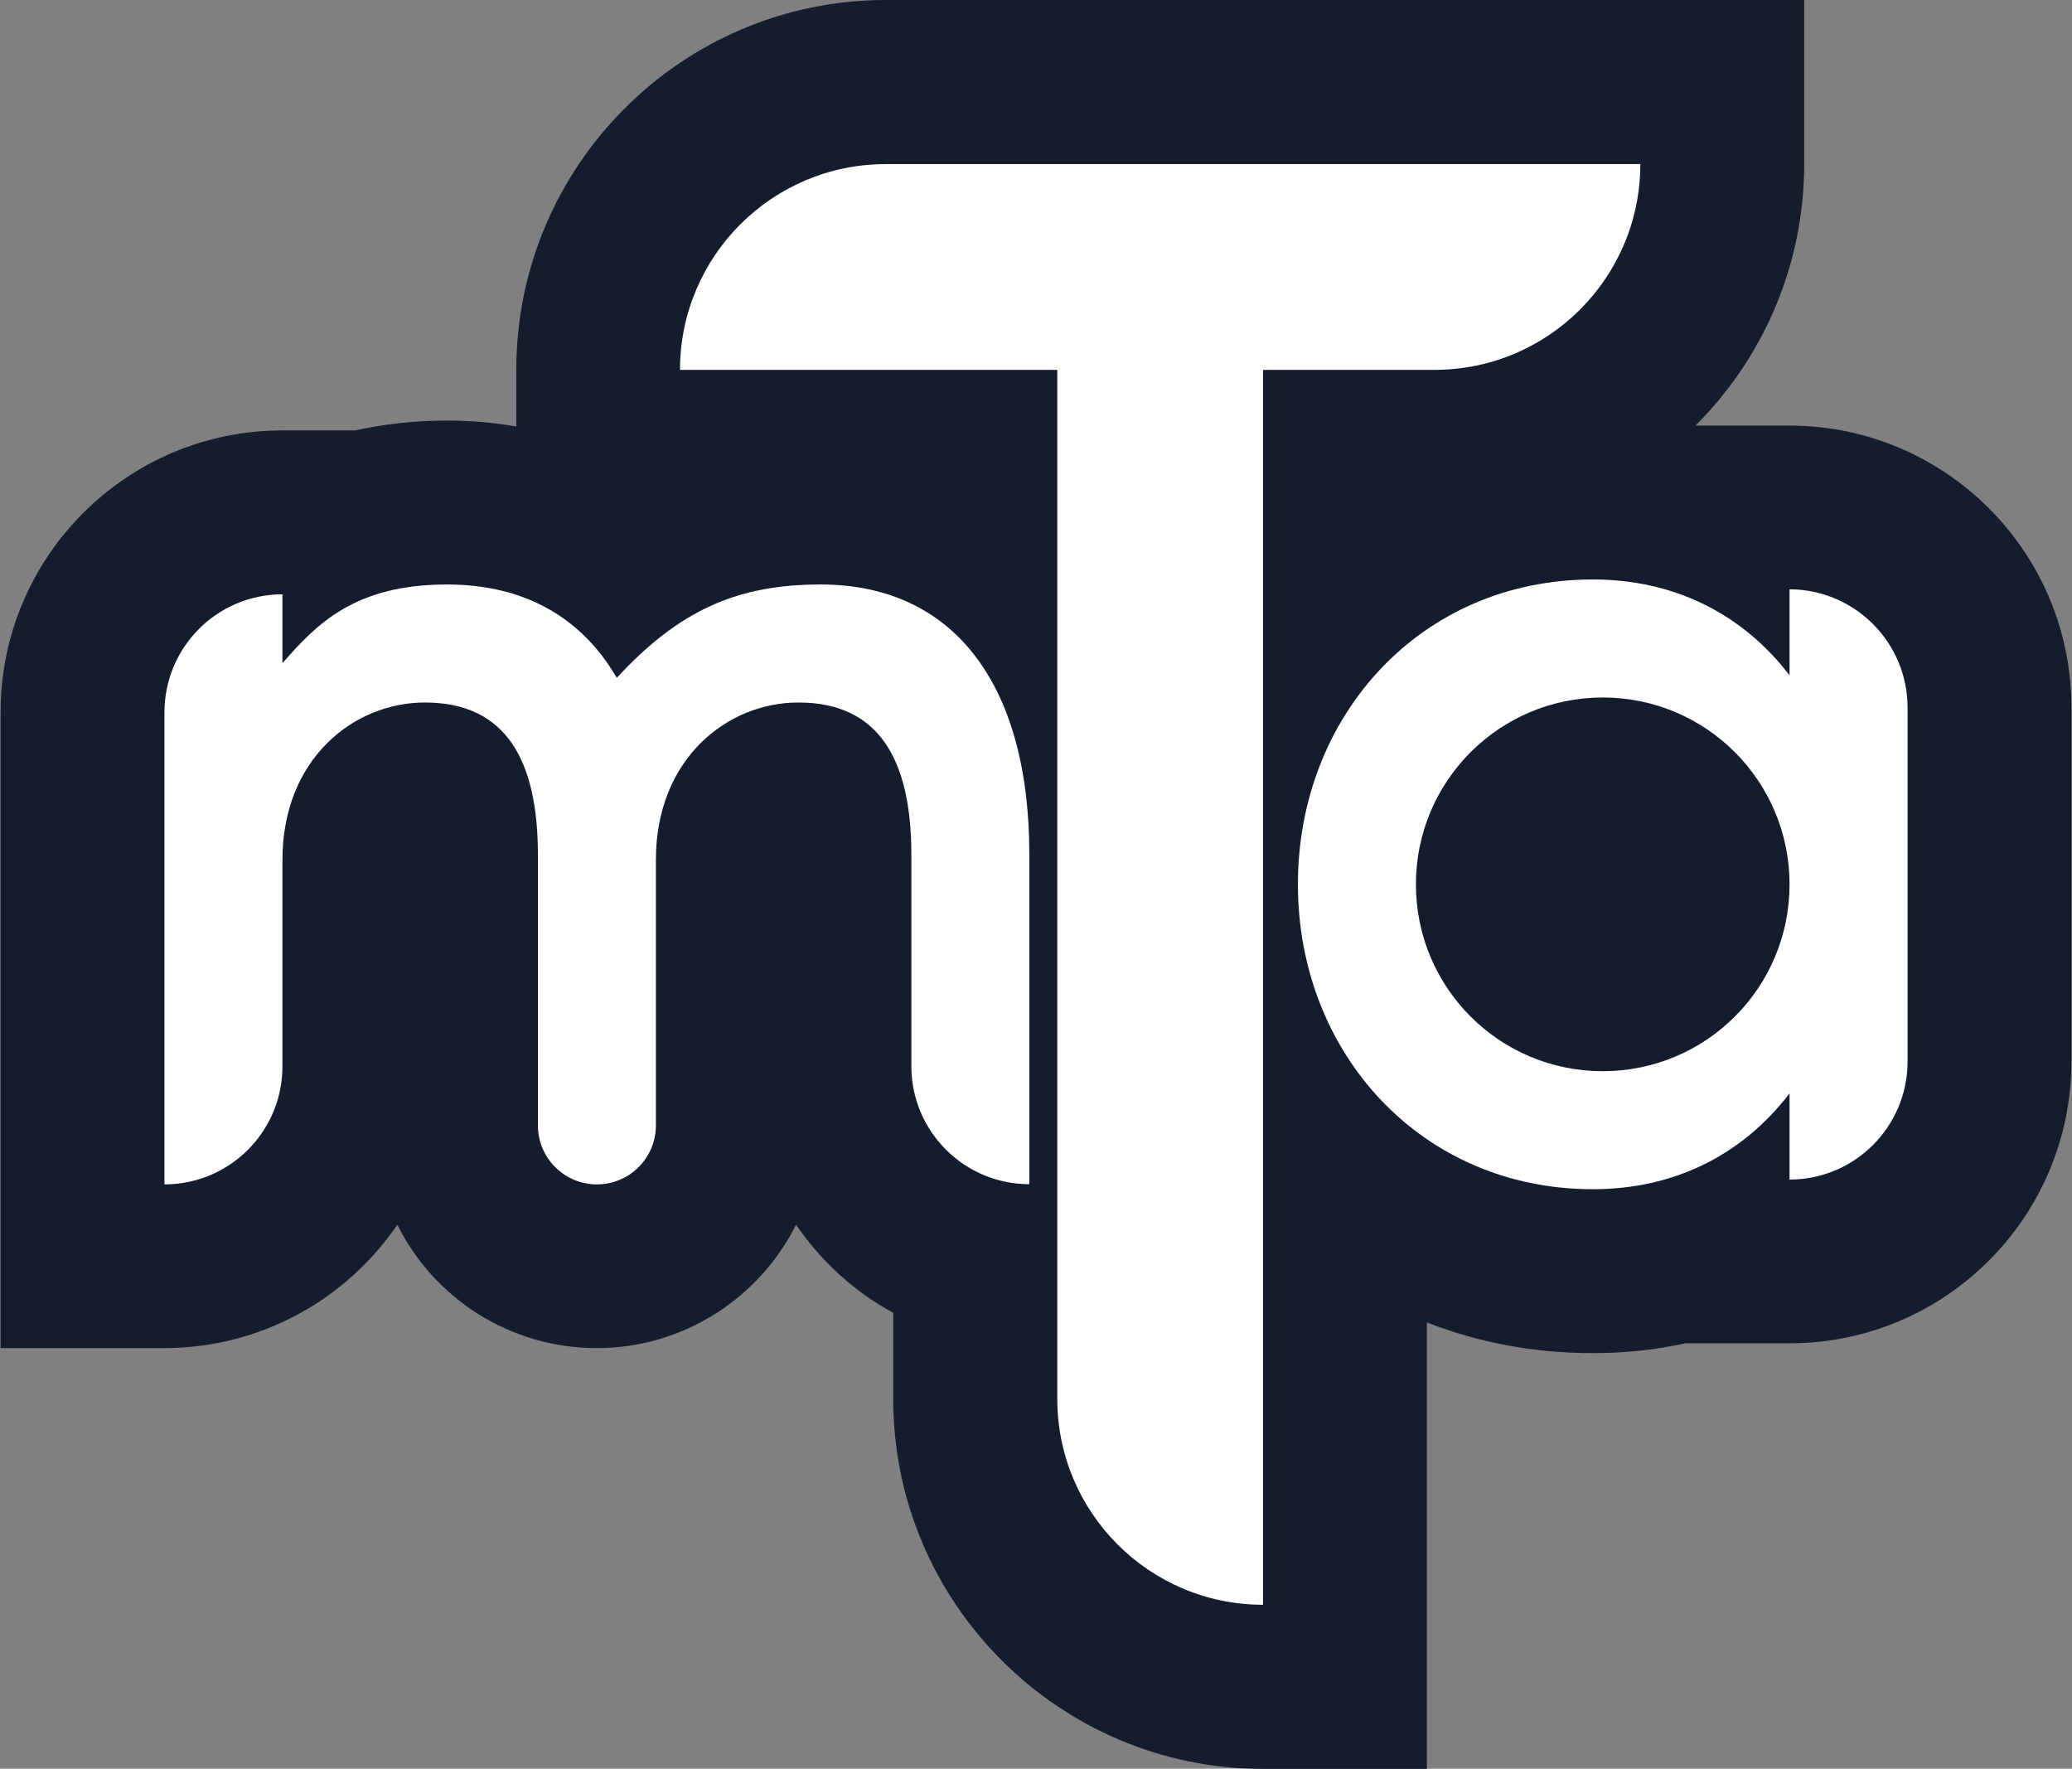<?xml version="1.0" encoding="utf-8"?>
<!-- Generator: Adobe Illustrator 23.0.5, SVG Export Plug-In . SVG Version: 6.00 Build 0)  -->
<svg version="1.1" id="Layer_1" xmlns="http://www.w3.org/2000/svg" xmlns:xlink="http://www.w3.org/1999/xlink" x="0px" y="0px"
	 viewBox="0 0 107.47 91.72" style="enable-background:new 0 0 107.47 91.72;" xml:space="preserve">
<rect x="0" y="0" width="107.47" height="91.72" fill="#808080" stroke="none"/>
<style type="text/css">
	.st0{fill:#151C2D;}
	.st1{display:none;fill:#FFFFFF;}
	.st2{fill:#FFFFFF;}
</style>
<path class="st0" d="M107.44,36.69v18.35c0,8.07-6.55,14.62-14.62,14.62h-5.4c-1.54,0.34-3.15,0.51-4.8,0.51
	c-3.06,0-5.95-0.55-8.61-1.59v23.15h-8.5c-10.57,0-19.18-8.61-19.18-19.18v-4.47c-2.02-1.09-3.75-2.68-5.04-4.57
	c-1.9,3.79-5.82,6.4-10.34,6.4c-4.53,0-8.46-2.61-10.34-6.4c-2.64,3.87-7.08,6.4-12.1,6.4H0.03V36.94c0-8.07,6.55-14.62,14.62-14.62
	h3.78c1.41-0.31,2.98-0.51,4.75-0.51c1.24,0,2.44,0.1,3.6,0.31v-2.95C26.78,8.61,35.37,0,45.95,0h47.63v8.5
	c0,5.29-2.16,10.1-5.64,13.57h4.87C100.89,22.07,107.44,28.62,107.44,36.69z"/>
<g>
	<g>
		<path class="st1" d="M65.51,84.64c-6.67,0-12.09-5.42-12.09-12.09V20.6H33.86v-1.42c0-6.67,5.42-12.09,12.09-12.09H86.5v1.42
			c0,6.67-5.42,12.09-12.09,12.09h-7.48v64.04H65.51z"/>
		<path class="st2" d="M85.08,8.51L85.08,8.51c0,5.89-4.78,10.67-10.67,10.67h-8.9v64.04h0c-5.89,0-10.67-4.78-10.67-10.67V19.18
			H35.27v0c0-5.89,4.78-10.67,10.67-10.67H85.08z"/>
		<path class="st2" d="M53.39,44.33v17.08h0c-3.38,0-6.12-2.74-6.12-6.12V44.33c0-4.91-1.66-7.9-5.86-7.9
			c-3.7,0-7.39,2.93-7.39,8.16v13.77c0,1.69-1.37,3.06-3.06,3.06h0c-1.69,0-3.06-1.37-3.06-3.06V44.33c0-4.91-1.66-7.9-5.86-7.9
			c-3.7,0-7.39,2.93-7.39,8.16V55.3c0,3.38-2.74,6.12-6.12,6.12h0V36.94c0-3.38,2.74-6.12,6.12-6.12h0v3.57
			c1.78-2.04,3.76-4.08,8.54-4.08c3.95,0,6.95,1.66,8.8,4.84c3.25-3.51,6.25-4.84,10.58-4.84C49.31,30.31,53.39,35.28,53.39,44.33z"
			/>
		<path class="st2" d="M98.94,36.69v18.36c0,3.38-2.74,6.12-6.12,6.12h0V56.7c-2.49,3.25-6.05,4.97-10.2,4.97
			c-8.92,0-15.3-7.07-15.3-15.81s6.37-15.81,15.3-15.81c4.14,0,7.71,1.72,10.2,4.97v-4.46h0C96.2,30.57,98.94,33.31,98.94,36.69z
			 M92.82,45.86c0-5.35-4.33-9.69-9.69-9.69c-5.35,0-9.69,4.33-9.69,9.69s4.33,9.69,9.69,9.69C88.49,55.55,92.82,51.22,92.82,45.86z
			"/>
	</g>
</g>
</svg>
